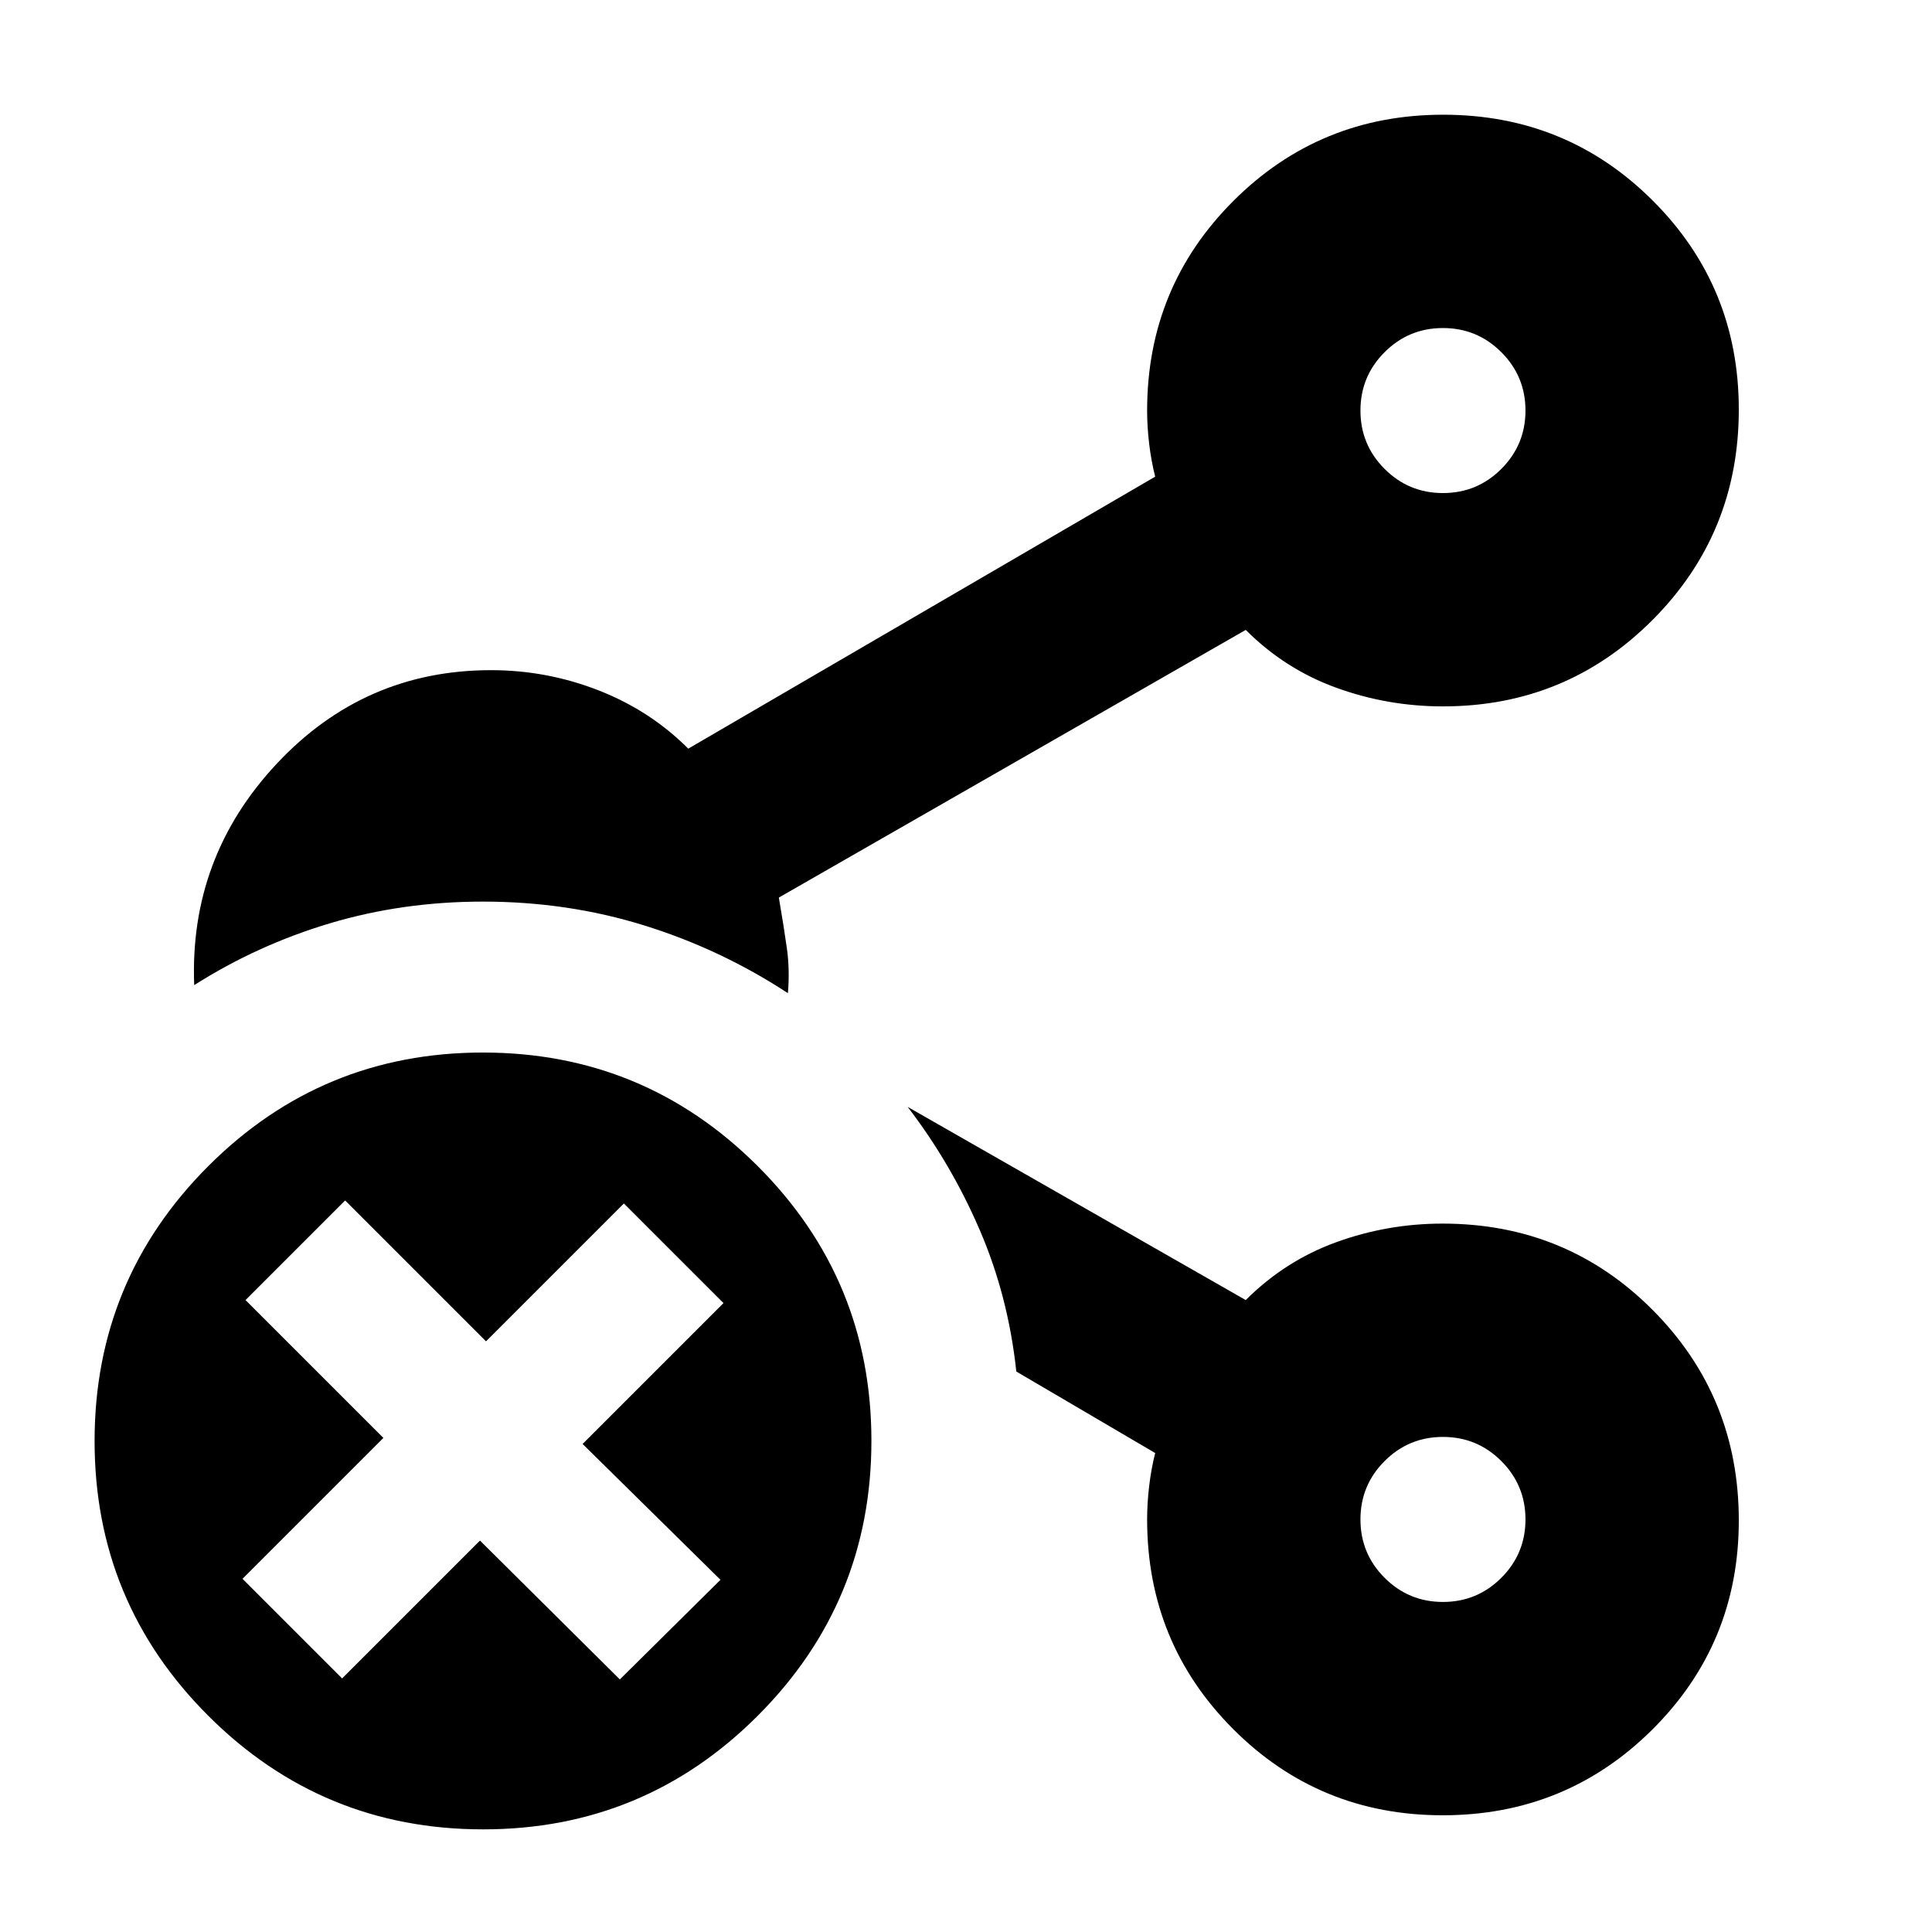 <svg xmlns="http://www.w3.org/2000/svg" height="24" viewBox="0 96 960 960" width="24"><path d="M717 341q17 0 29-12t12-29q0-17-12-29t-29-12q-17 0-29 12t-12 29q0 17 12 29t29 12Zm0 551q17 0 29-12t12-29q0-17-12-29t-29-12q-17 0-29 12t-12 29q0 17 12 29t29 12Zm0-592Zm0 551Zm-476.933 154Q160 1005 103.5 948.567 47 892.134 47 812.067 47 732 103.433 675.5q56.433-56.5 136.5-56.5Q320 619 376.5 675.433q56.5 56.433 56.5 136.5Q433 892 376.567 948.5q-56.433 56.5-136.5 56.5ZM96.5 585.5q-2.5-63.5 41-110T244 429q27.646 0 53.323 10T342 468l232-135.146q-2-7.969-3-16.43-1-8.46-1-16.424 0-61.333 42.868-104.167Q655.735 153 717.118 153q61.382 0 104.132 42.688Q864 238.375 864 299.5q0 61.542-42.833 104.521Q778.333 447 717 447q-27.469 0-52.985-9.25Q638.5 428.5 619 409L387 542q2.5 14.5 4 25.25t.5 22.25q-33.113-21.722-71.24-33.611Q282.134 544 240 544q-39.913 0-75.957 10.75Q128 565.5 96.5 585.5ZM716.882 998q-61.382 0-104.132-42.833Q570 912.333 570 851q0-8 1-16.5t3-16.5l-69-40.5q-4-37.5-18.25-70.5T451 646l168 96q19.5-19.5 44.952-28.75 25.452-9.25 52.852-9.25 61.696 0 104.446 42.979T864 851.5q0 61.125-42.868 103.812Q778.265 998 716.882 998ZM238.5 861.5l69.5 69 50-49.5-68.5-67.5 70-70L310 694l-68.5 68.5-70-70L122 742l68.5 68.5-70 70L170 930l68.5-68.5Z"/></svg>